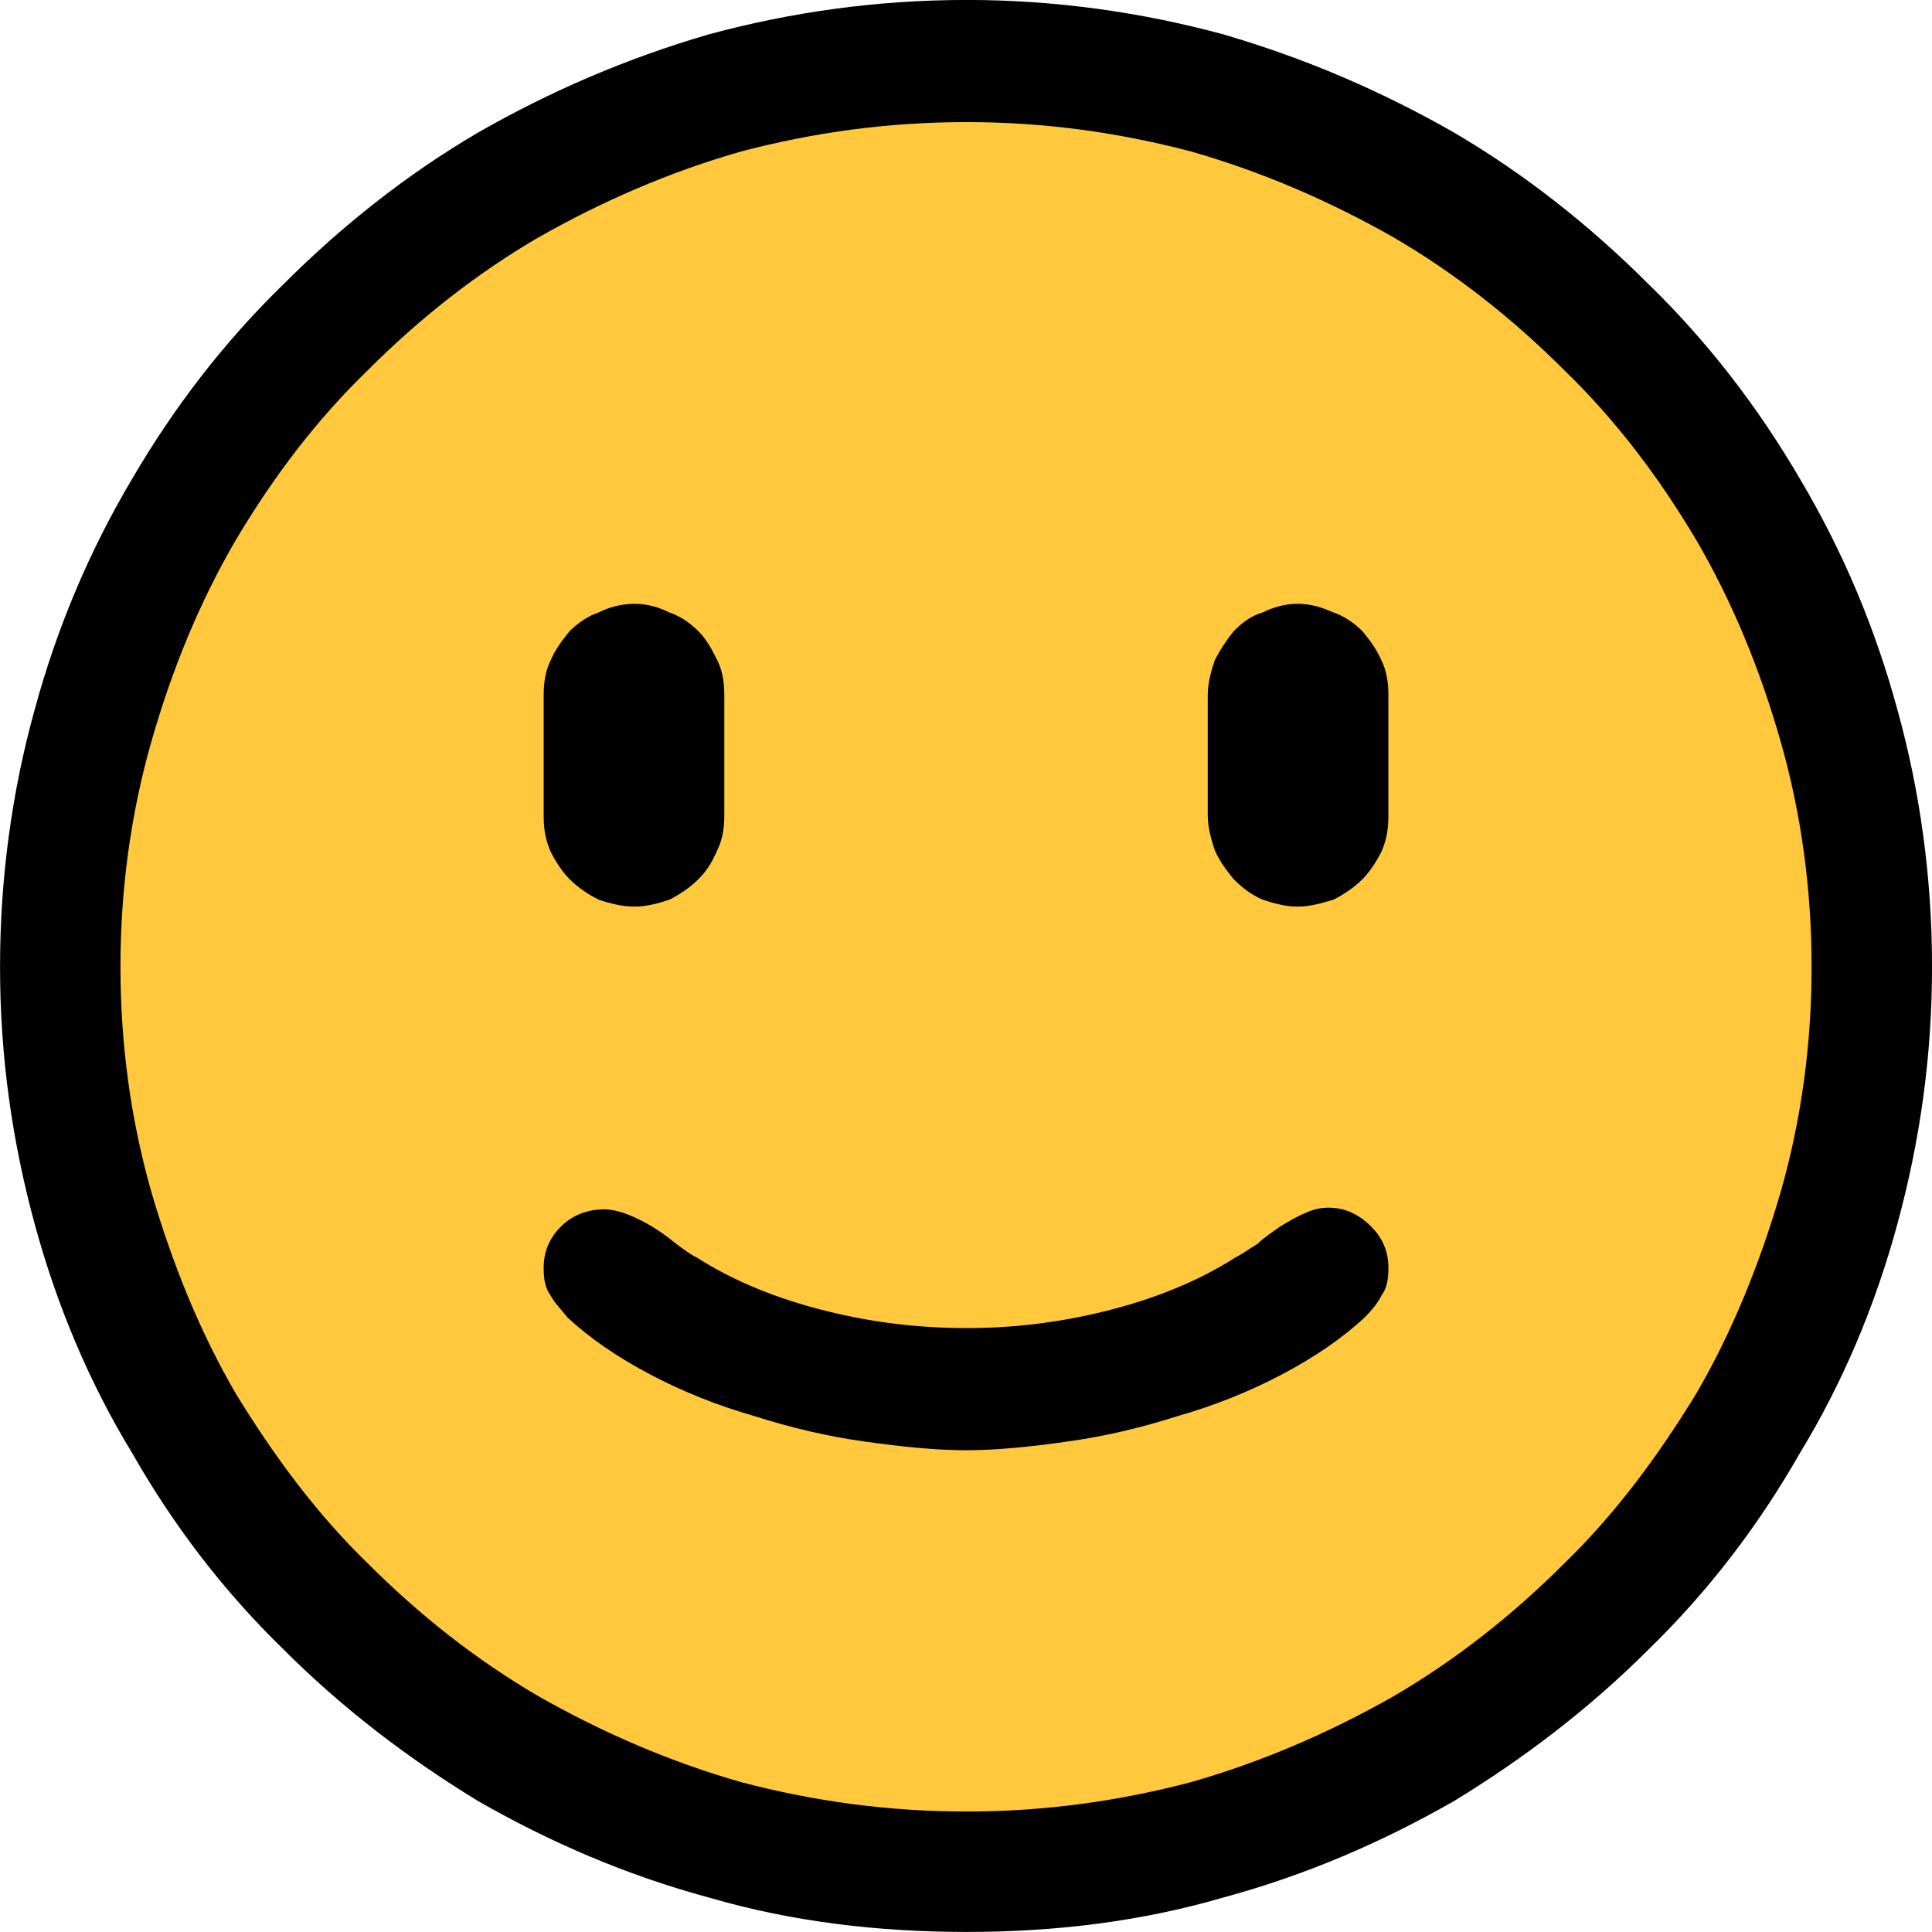 <?xml version="1.0" encoding="UTF-8" standalone="no"?>
<svg
   width="16.845"
   height="16.845"
   viewBox="0 0 16.845 16.845"
   version="1.1"
   xml:space="preserve"
   style="clip-rule:evenodd;fill-rule:evenodd;stroke-linejoin:round;stroke-miterlimit:2"
   id="svg20568"
   sodipodi:docname="emojis.svg"
   xmlns:inkscape="http://www.inkscape.org/namespaces/inkscape"
   xmlns:sodipodi="http://sodipodi.sourceforge.net/DTD/sodipodi-0.dtd"
   xmlns="http://www.w3.org/2000/svg"
   xmlns:svg="http://www.w3.org/2000/svg"><defs
     id="defs20572" /><sodipodi:namedview
     id="namedview20570"
     pagecolor="#505050"
     bordercolor="#eeeeee"
     borderopacity="1"
     inkscape:pageshadow="0"
     inkscape:pageopacity="0"
     inkscape:pagecheckerboard="0" /><g
     transform="matrix(0.24,0,0,0.24,-177.979,-76.779)"
     id="g20566"><g
       transform="matrix(62.5,0,0,62.5,733.768,376.973)"
       id="g110"><path
         d="m 1.248,-0.351 c 0,0.052 -0.007,0.101 -0.02,0.149 C 1.215,-0.154 1.196,-0.109 1.171,-0.068 1.147,-0.026 1.118,0.012 1.083,0.046 1.049,0.08 1.011,0.109 0.97,0.134 0.928,0.158 0.884,0.177 0.836,0.19 0.788,0.204 0.738,0.21 0.687,0.21 0.635,0.21 0.585,0.204 0.537,0.19 0.489,0.177 0.445,0.158 0.403,0.134 0.362,0.109 0.324,0.08 0.29,0.046 0.255,0.012 0.226,-0.026 0.202,-0.068 0.177,-0.109 0.158,-0.154 0.145,-0.202 0.132,-0.25 0.125,-0.299 0.125,-0.351 c 0,-0.052 0.007,-0.102 0.02,-0.149 0.013,-0.048 0.032,-0.093 0.057,-0.135 0.024,-0.041 0.053,-0.079 0.088,-0.113 0.034,-0.034 0.072,-0.064 0.113,-0.088 0.042,-0.024 0.086,-0.043 0.134,-0.057 0.048,-0.013 0.098,-0.02 0.15,-0.02 0.051,0 0.101,0.007 0.149,0.02 0.048,0.014 0.092,0.033 0.134,0.057 0.041,0.024 0.079,0.054 0.113,0.088 0.035,0.034 0.064,0.072 0.088,0.113 0.025,0.042 0.044,0.087 0.057,0.135 0.013,0.047 0.02,0.097 0.02,0.149 z"
         style="fill-rule:nonzero"
         id="path104" /><path
         d="m 1.178,-0.351 c 0,0.045 -0.006,0.089 -0.018,0.131 -0.012,0.041 -0.028,0.081 -0.049,0.117 -0.022,0.036 -0.047,0.07 -0.077,0.099 C 1.004,0.026 0.971,0.052 0.935,0.073 0.898,0.094 0.859,0.111 0.817,0.123 0.775,0.134 0.732,0.14 0.687,0.14 0.641,0.14 0.598,0.134 0.556,0.123 0.514,0.111 0.475,0.094 0.438,0.073 0.402,0.052 0.369,0.026 0.339,-0.004 0.309,-0.033 0.284,-0.067 0.262,-0.103 0.241,-0.139 0.225,-0.179 0.213,-0.22 0.201,-0.262 0.195,-0.306 0.195,-0.351 c 0,-0.045 0.006,-0.089 0.018,-0.131 0.012,-0.042 0.028,-0.081 0.049,-0.117 0.022,-0.037 0.047,-0.07 0.077,-0.099 0.03,-0.03 0.063,-0.056 0.099,-0.077 0.037,-0.021 0.076,-0.038 0.118,-0.05 0.042,-0.011 0.085,-0.017 0.131,-0.017 0.045,0 0.088,0.006 0.13,0.017 0.042,0.012 0.081,0.029 0.118,0.05 0.036,0.021 0.069,0.047 0.099,0.077 0.03,0.029 0.055,0.062 0.077,0.099 0.021,0.036 0.037,0.075 0.049,0.117 0.012,0.042 0.018,0.086 0.018,0.131 z"
         style="fill:#ffc83d;fill-rule:nonzero"
         id="path106" /><path
         d="M 0.494,-0.386 C 0.486,-0.386 0.479,-0.388 0.473,-0.39 0.467,-0.393 0.461,-0.397 0.456,-0.402 0.452,-0.406 0.448,-0.412 0.445,-0.418 0.442,-0.425 0.441,-0.431 0.441,-0.439 v -0.07 c 0,-0.007 0.001,-0.014 0.004,-0.02 0.003,-0.007 0.007,-0.012 0.011,-0.017 0.005,-0.005 0.011,-0.009 0.017,-0.011 0.006,-0.003 0.013,-0.005 0.021,-0.005 0.007,0 0.014,0.002 0.02,0.005 0.006,0.002 0.012,0.006 0.017,0.011 0.005,0.005 0.008,0.011 0.011,0.017 0.003,0.006 0.004,0.013 0.004,0.02 v 0.07 c 0,0.007 -0.001,0.014 -0.004,0.02 -0.003,0.007 -0.006,0.012 -0.011,0.017 -0.005,0.005 -0.011,0.009 -0.017,0.012 -0.006,0.002 -0.013,0.004 -0.02,0.004 z m 0.385,-0.176 c 0.008,0 0.014,0.002 0.021,0.005 0.006,0.002 0.012,0.006 0.017,0.011 0.004,0.005 0.008,0.01 0.011,0.017 0.003,0.006 0.004,0.013 0.004,0.02 v 0.07 c 0,0.008 -0.001,0.014 -0.004,0.021 C 0.925,-0.412 0.921,-0.406 0.917,-0.402 0.912,-0.397 0.906,-0.393 0.9,-0.39 0.893,-0.388 0.887,-0.386 0.879,-0.386 0.872,-0.386 0.865,-0.388 0.859,-0.39 0.852,-0.393 0.847,-0.397 0.842,-0.402 0.838,-0.407 0.834,-0.412 0.831,-0.419 0.829,-0.425 0.827,-0.432 0.827,-0.439 v -0.07 c 0,-0.007 0.002,-0.014 0.004,-0.02 0.003,-0.006 0.007,-0.012 0.011,-0.017 0.005,-0.005 0.01,-0.009 0.017,-0.011 0.006,-0.003 0.013,-0.005 0.02,-0.005 z m -0.192,0.421 c 0.026,0 0.053,-0.003 0.081,-0.01 0.028,-0.007 0.053,-0.017 0.075,-0.031 0.004,-0.002 0.008,-0.005 0.013,-0.008 0.004,-0.004 0.009,-0.007 0.013,-0.01 0.005,-0.003 0.01,-0.006 0.015,-0.008 0.004,-0.002 0.009,-0.003 0.013,-0.003 0.01,0 0.018,0.004 0.025,0.011 0.007,0.007 0.01,0.015 0.01,0.024 0,0.007 -0.001,0.012 -0.004,0.016 -0.002,0.004 -0.005,0.008 -0.01,0.013 C 0.905,-0.135 0.889,-0.124 0.87,-0.114 0.851,-0.104 0.831,-0.096 0.81,-0.09 0.788,-0.083 0.767,-0.078 0.745,-0.075 0.724,-0.072 0.704,-0.07 0.687,-0.07 0.669,-0.07 0.649,-0.072 0.628,-0.075 0.606,-0.078 0.585,-0.083 0.563,-0.09 0.542,-0.096 0.522,-0.104 0.503,-0.114 0.484,-0.124 0.468,-0.135 0.455,-0.147 0.451,-0.152 0.447,-0.156 0.445,-0.16 0.442,-0.164 0.441,-0.169 0.441,-0.176 c 0,-0.009 0.003,-0.017 0.01,-0.024 0.007,-0.007 0.016,-0.01 0.025,-0.01 0.004,0 0.009,0.001 0.014,0.003 0.005,0.002 0.009,0.004 0.014,0.007 0.005,0.003 0.009,0.006 0.014,0.01 0.004,0.003 0.008,0.006 0.012,0.008 0.022,0.014 0.047,0.024 0.075,0.031 0.028,0.007 0.055,0.01 0.082,0.01 z"
         style="fill-rule:nonzero"
         id="path108" /></g></g></svg>
